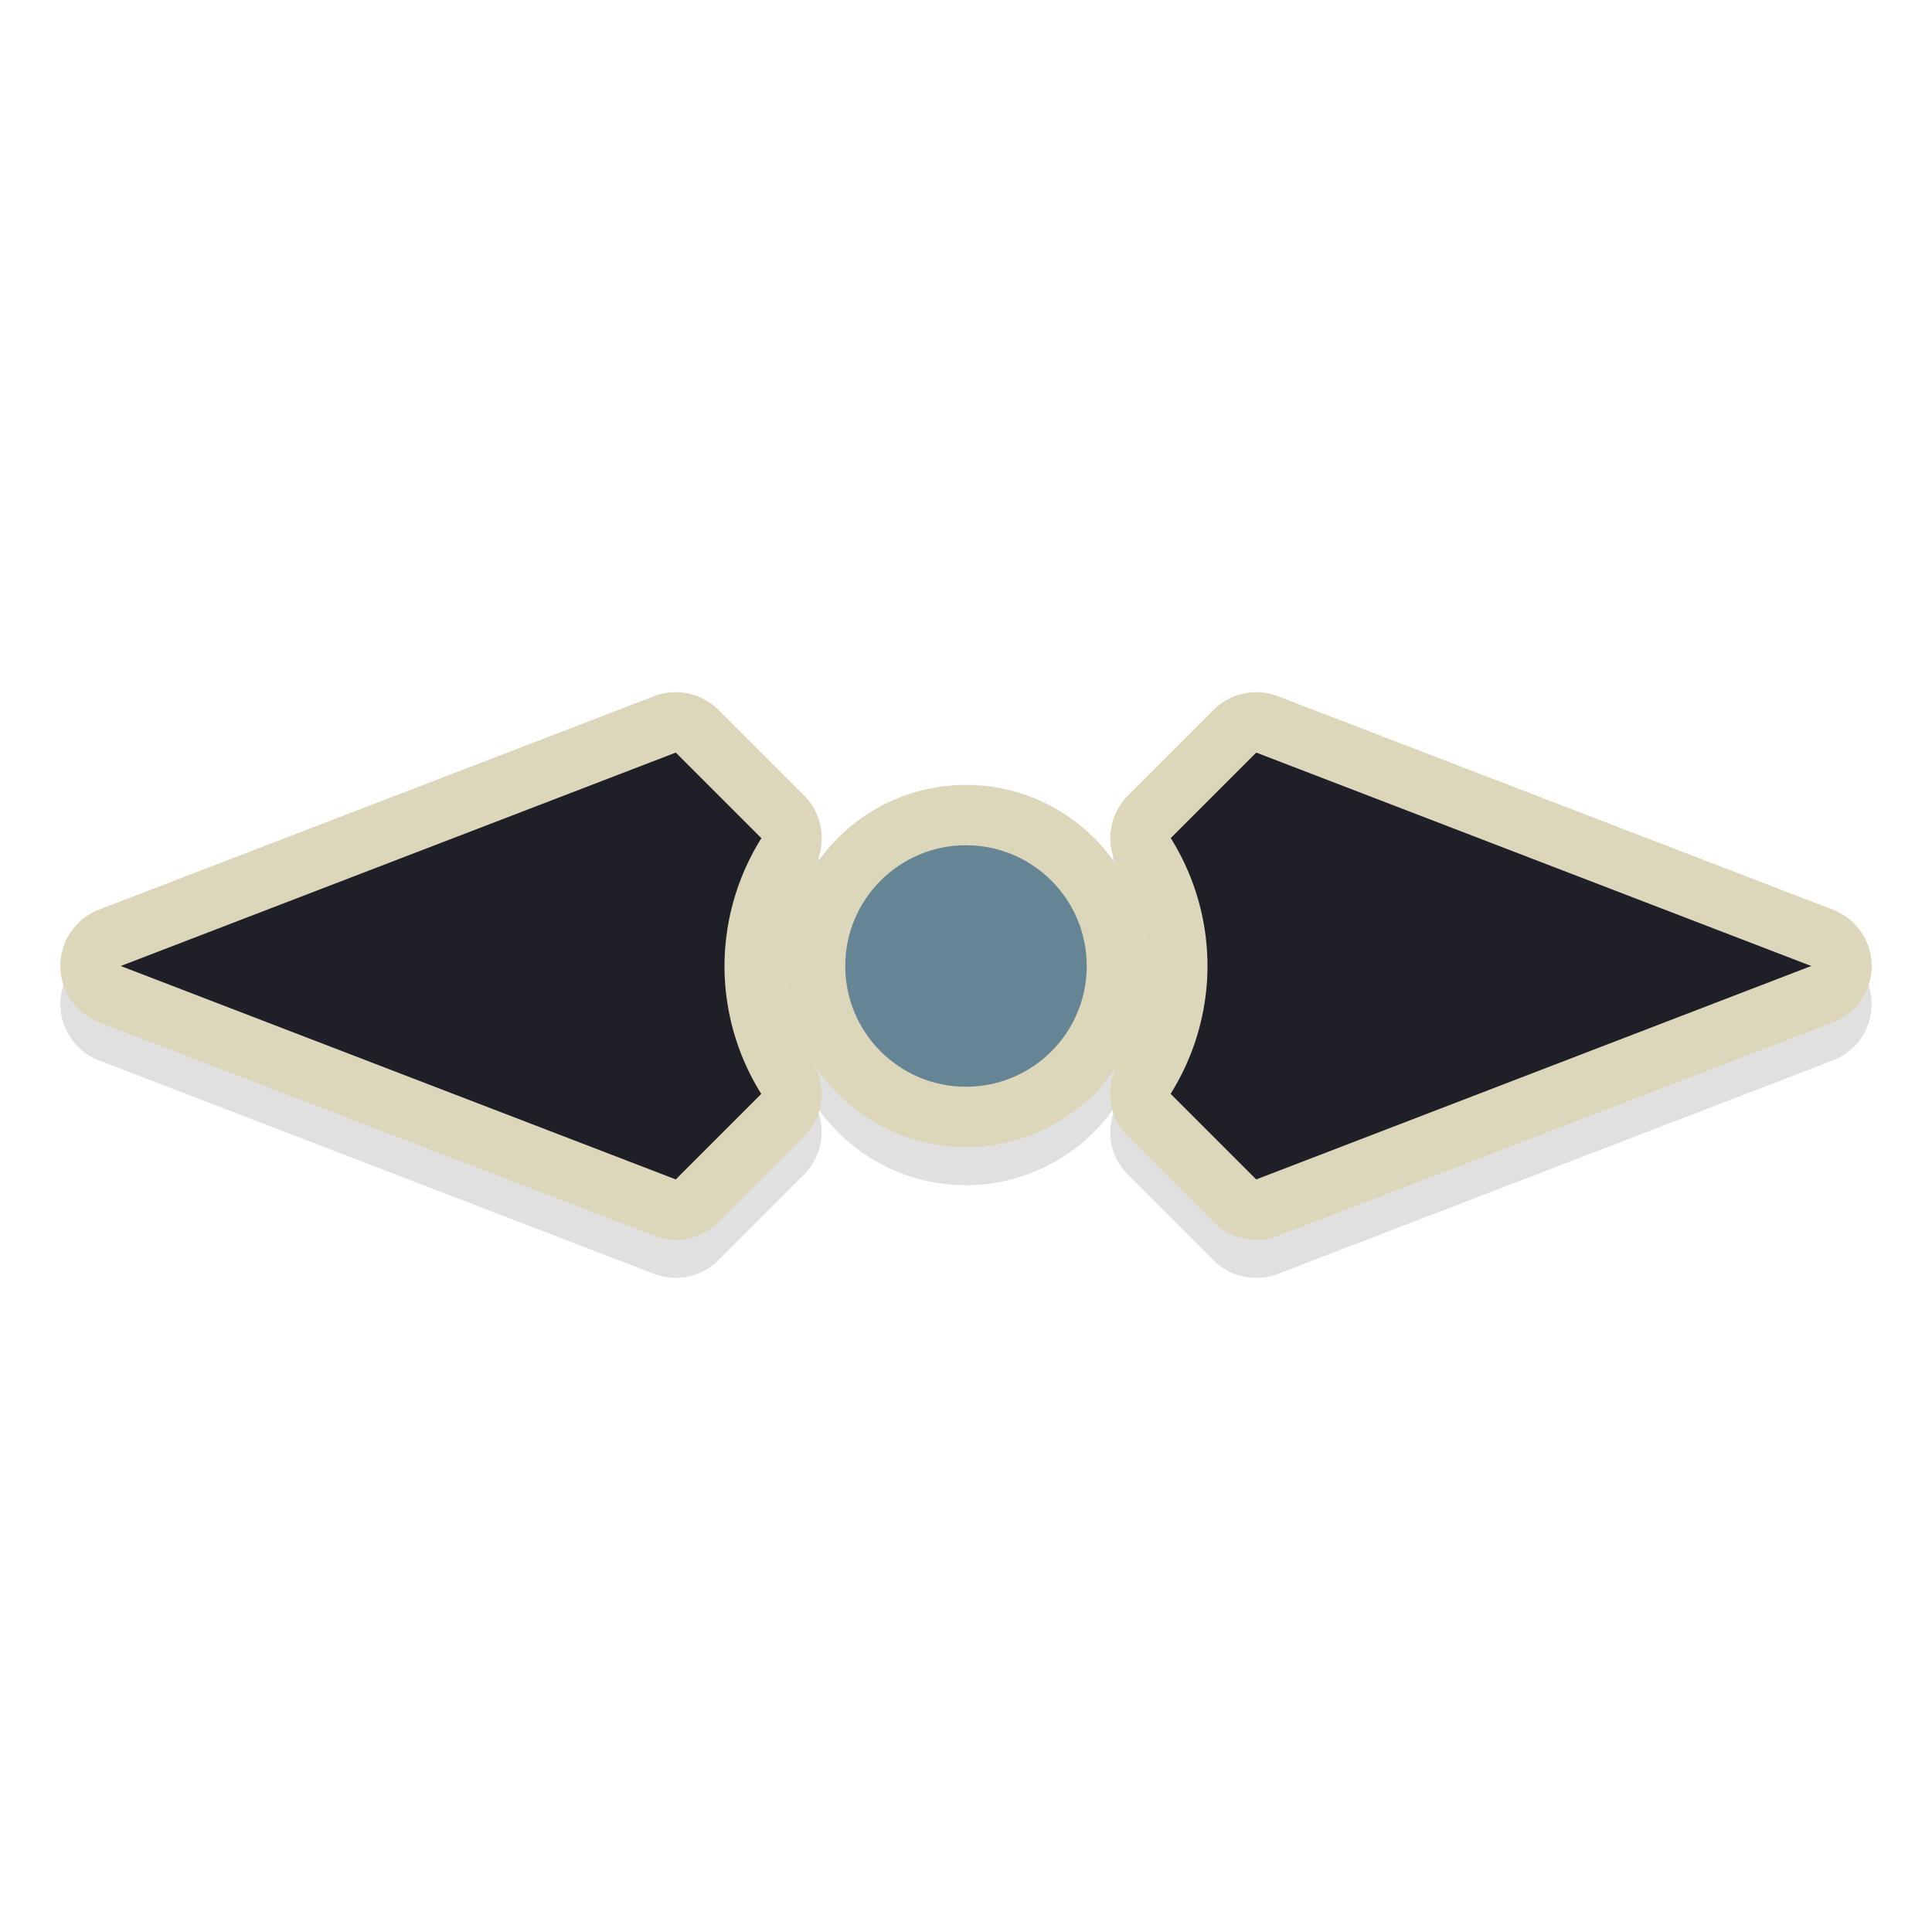 <?xml version="1.0" encoding="UTF-8" standalone="no"?>
<svg
   width="32"
   height="32"
   version="1.1"
   viewBox="0 0 32 32"
   id="svg23"
   sodipodi:docname="size_hor.svg"
   inkscape:version="1.4 (e7c3feb100, 2024-10-09)"
   xmlns:inkscape="http://www.inkscape.org/namespaces/inkscape"
   xmlns:sodipodi="http://sodipodi.sourceforge.net/DTD/sodipodi-0.dtd"
   xmlns="http://www.w3.org/2000/svg"
   xmlns:svg="http://www.w3.org/2000/svg"
   xmlns:rdf="http://www.w3.org/1999/02/22-rdf-syntax-ns#"
   xmlns:cc="http://creativecommons.org/ns#"
   xmlns:dc="http://purl.org/dc/elements/1.1/">
  <sodipodi:namedview
     pagecolor="#c7c7c7"
     bordercolor="#666666"
     borderopacity="1"
     objecttolerance="10"
     gridtolerance="10"
     guidetolerance="10"
     inkscape:pageopacity="0"
     inkscape:pageshadow="2"
     inkscape:window-width="2560"
     inkscape:window-height="1367"
     id="namedview25"
     showgrid="true"
     inkscape:snap-bbox="true"
     inkscape:bbox-nodes="true"
     inkscape:zoom="29.5"
     inkscape:cx="7.0338983"
     inkscape:cy="15.474576"
     inkscape:window-x="0"
     inkscape:window-y="0"
     inkscape:window-maximized="1"
     inkscape:current-layer="svg23"
     inkscape:showpageshadow="2"
     inkscape:pagecheckerboard="0"
     inkscape:deskcolor="#d1d1d1">
    <inkscape:grid
       type="xygrid"
       id="grid845"
       originx="0"
       originy="0"
       spacingy="1"
       spacingx="1"
       units="px" />
  </sodipodi:namedview>
  <defs
     id="defs5">
    <filter
       id="a"
       x="-.41"
       y="-.17"
       width="1.819"
       height="1.339"
       color-interpolation-filters="sRGB">
      <feGaussianBlur
         stdDeviation="1.207"
         id="feGaussianBlur2" />
    </filter>
    <filter
       inkscape:collect="always"
       style="color-interpolation-filters:sRGB"
       id="filter920"
       x="-0.047"
       width="1.094"
       y="-0.155"
       height="1.31">
      <feGaussianBlur
         inkscape:collect="always"
         stdDeviation="0.586"
         id="feGaussianBlur922" />
    </filter>
  </defs>
  <path
     style="color:#000000;font-style:normal;font-variant:normal;font-weight:normal;font-stretch:normal;font-size:medium;line-height:normal;font-family:sans-serif;font-variant-ligatures:normal;font-variant-position:normal;font-variant-caps:normal;font-variant-numeric:normal;font-variant-alternates:normal;font-feature-settings:normal;text-indent:0;text-align:start;text-decoration:none;text-decoration-line:none;text-decoration-style:solid;text-decoration-color:#000000;letter-spacing:normal;word-spacing:normal;text-transform:none;writing-mode:lr-tb;direction:ltr;text-orientation:mixed;dominant-baseline:auto;baseline-shift:baseline;text-anchor:start;white-space:normal;shape-padding:0;clip-rule:nonzero;display:inline;overflow:visible;visibility:visible;opacity:0.35;isolation:auto;mix-blend-mode:normal;color-interpolation:sRGB;color-interpolation-filters:linearRGB;solid-color:#000000;solid-opacity:1;vector-effect:none;fill:#000000;fill-opacity:1;fill-rule:nonzero;stroke:none;stroke-width:2;stroke-linecap:round;stroke-linejoin:round;stroke-miterlimit:4;stroke-dasharray:none;stroke-dashoffset:0;stroke-opacity:1;paint-order:stroke fill markers;filter:url(#filter920);color-rendering:auto;image-rendering:auto;shape-rendering:auto;text-rendering:auto;enable-background:accumulate"
     d="m 11.178,12.096 a 1,1 0 0 0 -0.344,0.066 l -9.193,3.535 a 1,1 0 0 0 0,1.867 l 9.193,3.535 a 1,1 0 0 0 1.066,-0.227 l 1.416,-1.416 A 1,1 0 0 0 13.48,18.258 3,3 0 0 0 16,19.631 a 3,3 0 0 0 2.529,-1.393 1,1 0 0 0 0.152,1.217 l 1.418,1.418 a 1,1 0 0 0 1.066,0.227 l 9.193,-3.535 a 1,1 0 0 0 0,-1.867 l -9.193,-3.535 a 1,1 0 0 0 -0.393,-0.066 1,1 0 0 0 -0.674,0.293 l -1.416,1.416 A 1,1 0 0 0 18.52,15.004 3,3 0 0 0 16,13.631 3,3 0 0 0 13.471,15.023 1,1 0 0 0 13.318,13.807 l -1.418,-1.418 a 1,1 0 0 0 -0.723,-0.293 z m -0.232,2.166 0.572,0.572 C 11.284,15.419 11.001,15.994 11,16.629 a 1,1 0 0 0 0,0.002 c 4.83e-4,0.635 0.284,1.212 0.518,1.797 L 10.945,19 4.787,16.631 Z m 10.109,0 6.158,2.369 L 21.055,19 20.482,18.428 C 20.716,17.843 20.999,17.268 21,16.633 a 1,1 0 0 0 0,-0.002 c -4.83e-4,-0.635 -0.284,-1.212 -0.518,-1.797 z m -2.328,1.123 c 0.008,0.017 0.016,0.035 0.023,0.053 a 3,3 0 0 0 -0.023,-0.053 z m -5.688,0.791 a 3,3 0 0 0 -0.01,0.068 c 0.003,-0.023 0.006,-0.046 0.01,-0.068 z m 5.926,0.004 c 0.005,0.031 0.006,0.062 0.01,0.094 a 3,3 0 0 0 -0.01,-0.094 z m -5.939,0.811 a 3,3 0 0 0 0.01,0.088 c -0.004,-0.029 -0.006,-0.059 -0.01,-0.088 z m 5.949,0.006 c -0.005,0.038 -0.011,0.076 -0.018,0.113 a 3,3 0 0 0 0.018,-0.113 z m -0.082,0.418 c -0.005,0.018 -0.01,0.036 -0.016,0.055 a 3,3 0 0 0 0.016,-0.055 z M 13.25,17.824 a 3,3 0 0 0 0.023,0.053 c -0.008,-0.018 -0.016,-0.035 -0.023,-0.053 z"
     id="path875"
     inkscape:connector-curvature="0" />
  <path
     style="color:#000000;font-style:normal;font-variant:normal;font-weight:normal;font-stretch:normal;font-size:medium;line-height:normal;font-family:sans-serif;font-variant-ligatures:normal;font-variant-position:normal;font-variant-caps:normal;font-variant-numeric:normal;font-variant-alternates:normal;font-feature-settings:normal;text-indent:0;text-align:start;text-decoration:none;text-decoration-line:none;text-decoration-style:solid;text-decoration-color:#000000;letter-spacing:normal;word-spacing:normal;text-transform:none;writing-mode:lr-tb;direction:ltr;text-orientation:mixed;dominant-baseline:auto;baseline-shift:baseline;text-anchor:start;white-space:normal;shape-padding:0;clip-rule:nonzero;display:inline;overflow:visible;visibility:visible;opacity:1;isolation:auto;mix-blend-mode:normal;color-interpolation:sRGB;color-interpolation-filters:linearRGB;solid-color:#000000;solid-opacity:1;vector-effect:none;fill:#dcd7ba;fill-opacity:1;fill-rule:nonzero;stroke:none;stroke-width:2;stroke-linecap:round;stroke-linejoin:round;stroke-miterlimit:4;stroke-dasharray:none;stroke-dashoffset:0;stroke-opacity:1;paint-order:stroke fill markers;color-rendering:auto;image-rendering:auto;shape-rendering:auto;text-rendering:auto;enable-background:accumulate"
     d="m 11.178,11.465 a 1,1 0 0 0 -0.344,0.066 l -9.193,3.535 a 1,1 0 0 0 0,1.867 l 9.193,3.535 a 1,1 0 0 0 1.066,-0.227 l 1.416,-1.416 a 1,1 0 0 0 0.141,-1.238 C 13.159,17.111 13,16.562 13,16 c 0.002,-0.561 0.161,-1.11 0.459,-1.586 a 1,1 0 0 0 -0.141,-1.238 l -1.418,-1.418 a 1,1 0 0 0 -0.723,-0.293 z m 9.596,0 a 1,1 0 0 0 -0.674,0.293 l -1.416,1.416 a 1,1 0 0 0 -0.141,1.238 C 18.841,14.888 18.999,15.437 19,15.998 c -0.001,0.562 -0.16,1.112 -0.459,1.588 a 1,1 0 0 0 0.141,1.238 l 1.418,1.418 a 1,1 0 0 0 1.066,0.227 l 9.193,-3.535 a 1,1 0 0 0 0,-1.867 L 21.166,11.531 a 1,1 0 0 0 -0.393,-0.066 z m -9.828,2.166 0.572,0.572 C 11.284,14.788 11.001,15.363 11,15.998 A 1,1 0 0 0 11,16 c 4.83e-4,0.635 0.284,1.212 0.518,1.797 L 10.945,18.369 4.787,16 Z m 10.109,0 L 27.213,16 21.055,18.369 20.482,17.797 C 20.716,17.212 20.999,16.637 21,16.002 A 1,1 0 0 0 21,16 c -4.83e-4,-0.635 -0.284,-1.212 -0.518,-1.797 z"
     id="path873"
     inkscape:connector-curvature="0" />
  <circle
     r="3"
     cy="16"
     cx="16"
     id="circle866"
     style="opacity:1;fill:#dcd7ba;fill-opacity:1;stroke:none;stroke-width:6;stroke-linecap:round;stroke-linejoin:round;stroke-miterlimit:4;stroke-dasharray:none;stroke-opacity:1;paint-order:stroke fill markers" />
  <path
     style="opacity:1;fill:#1f1f28;fill-opacity:1;stroke:none;stroke-width:1.993;stroke-linecap:round;stroke-linejoin:round;stroke-miterlimit:4;stroke-dasharray:none;stroke-opacity:1;paint-order:stroke fill markers"
     d="M 11.193 12.465 L 2 16 L 11.193 19.535 L 12.609 18.119 A 4 4 0 0 1 12 16 A 4 4 0 0 1 12.611 13.883 L 11.193 12.465 z M 20.807 12.465 L 19.391 13.881 A 4 4 0 0 1 20 16 A 4 4 0 0 1 19.389 18.117 L 20.807 19.535 L 30 16 L 20.807 12.465 z "
     id="rect835" />
  <circle
     style="opacity:1;fill:#658594;fill-opacity:1;stroke:none;stroke-width:4;stroke-linecap:round;stroke-linejoin:round;stroke-miterlimit:4;stroke-dasharray:none;stroke-opacity:1;paint-order:stroke fill markers"
     id="path851"
     cx="16"
     cy="16"
     r="2" />
</svg>
